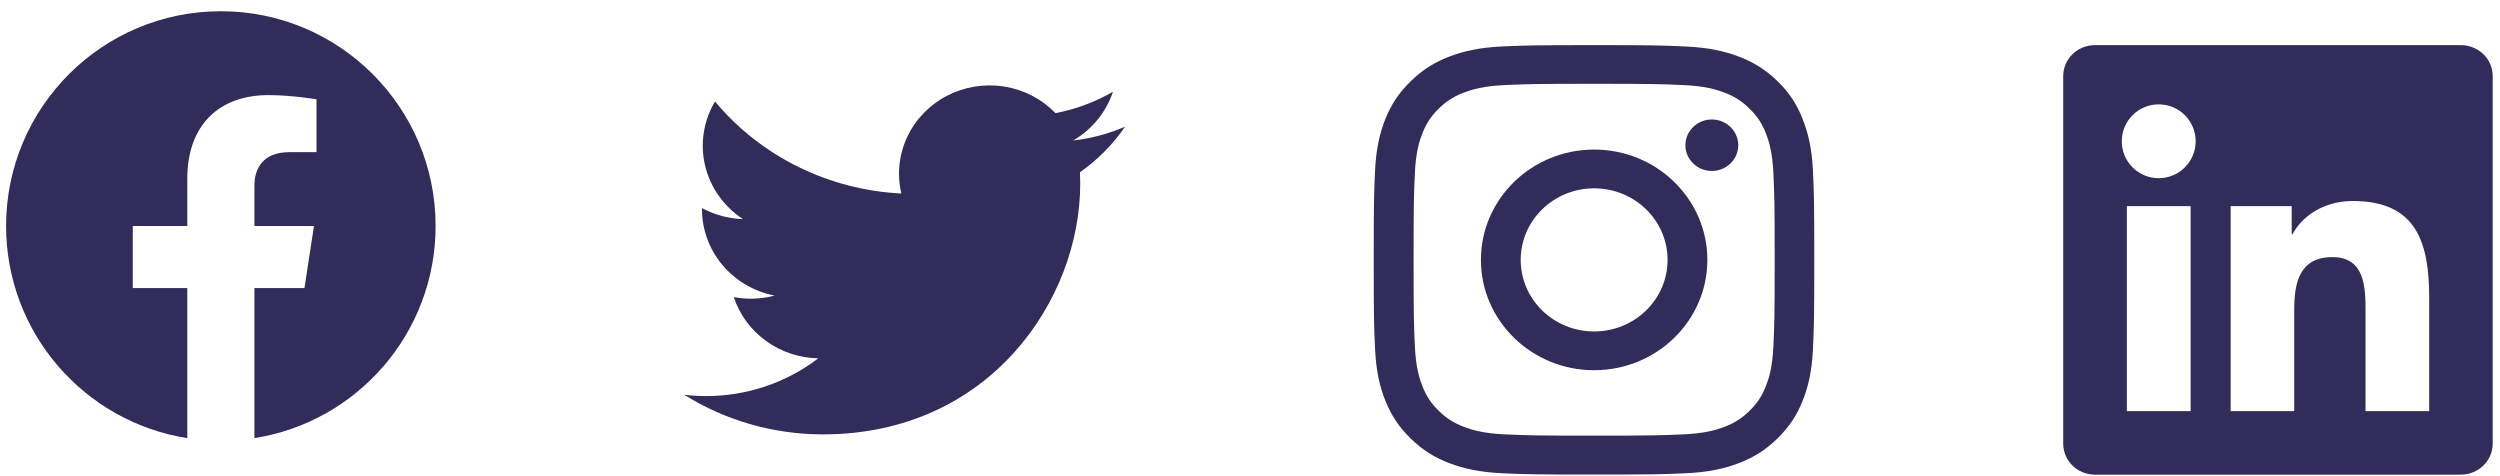 <svg width="205" height="39" viewBox="0 0 205 39" fill="none" xmlns="http://www.w3.org/2000/svg">
<g clip-path="url(#clip0_326_36)">
<path d="M35.719 18.53C35.719 8.805 27.835 0.921 18.11 0.921C8.384 0.921 0.5 8.805 0.5 18.53C0.5 27.32 6.94 34.605 15.358 35.926V23.621H10.887V18.53H15.358V14.651C15.358 10.237 17.987 7.799 22.01 7.799C23.936 7.799 25.952 8.143 25.952 8.143V12.477H23.731C21.544 12.477 20.861 13.835 20.861 15.229V18.53H25.745L24.965 23.621H20.861V35.926C29.28 34.605 35.719 27.32 35.719 18.53Z" fill="#312C5A"/>
</g>
<g clip-path="url(#clip1_326_36)">
<path d="M67.481 35.619C81.118 35.619 88.579 24.608 88.579 15.062C88.579 14.753 88.572 14.436 88.558 14.127C90.009 13.104 91.261 11.837 92.256 10.386C90.904 10.972 89.469 11.355 88 11.521C89.547 10.617 90.706 9.198 91.261 7.525C89.805 8.366 88.213 8.959 86.553 9.279C85.435 8.121 83.956 7.354 82.346 7.097C80.735 6.84 79.083 7.107 77.644 7.857C76.205 8.607 75.059 9.798 74.385 11.246C73.71 12.694 73.544 14.318 73.911 15.867C70.964 15.723 68.08 14.977 65.448 13.677C62.815 12.378 60.492 10.553 58.63 8.323C57.683 9.913 57.393 11.795 57.819 13.586C58.245 15.377 59.356 16.943 60.924 17.965C59.746 17.929 58.595 17.62 57.564 17.064V17.153C57.563 18.822 58.155 20.44 59.24 21.732C60.325 23.023 61.835 23.909 63.514 24.238C62.423 24.529 61.279 24.572 60.169 24.362C60.642 25.798 61.564 27.053 62.806 27.953C64.047 28.854 65.546 29.354 67.093 29.384C64.466 31.394 61.222 32.484 57.882 32.479C57.29 32.478 56.698 32.443 56.11 32.373C59.503 34.494 63.45 35.621 67.481 35.619Z" fill="#312C5A"/>
</g>
<g clip-path="url(#clip2_326_36)">
<path d="M130.719 6.872C135.548 6.872 136.12 6.893 138.019 6.975C139.784 7.051 140.737 7.34 141.372 7.581C142.213 7.897 142.82 8.282 143.448 8.895C144.083 9.514 144.472 10.098 144.796 10.917C145.044 11.536 145.34 12.472 145.418 14.184C145.502 16.042 145.524 16.599 145.524 21.297C145.524 26.002 145.502 26.559 145.418 28.41C145.34 30.13 145.044 31.058 144.796 31.677C144.472 32.496 144.076 33.087 143.448 33.7C142.813 34.319 142.213 34.697 141.372 35.014C140.737 35.254 139.777 35.543 138.019 35.619C136.113 35.701 135.541 35.722 130.719 35.722C125.89 35.722 125.318 35.701 123.419 35.619C121.654 35.543 120.701 35.254 120.066 35.014C119.226 34.697 118.619 34.312 117.99 33.7C117.355 33.081 116.967 32.496 116.642 31.677C116.395 31.058 116.098 30.123 116.021 28.41C115.936 26.553 115.915 25.995 115.915 21.297C115.915 16.592 115.936 16.035 116.021 14.184C116.098 12.465 116.395 11.536 116.642 10.917C116.967 10.098 117.362 9.507 117.99 8.895C118.626 8.276 119.226 7.897 120.066 7.581C120.701 7.34 121.661 7.051 123.419 6.975C125.318 6.893 125.89 6.872 130.719 6.872ZM130.719 3.701C125.813 3.701 125.198 3.722 123.271 3.804C121.351 3.887 120.031 4.19 118.887 4.623C117.694 5.077 116.684 5.675 115.682 6.659C114.672 7.636 114.058 8.62 113.592 9.775C113.147 10.896 112.837 12.176 112.752 14.047C112.667 15.932 112.646 16.53 112.646 21.311C112.646 26.092 112.667 26.69 112.752 28.568C112.837 30.439 113.147 31.725 113.592 32.84C114.058 34.002 114.672 34.986 115.682 35.963C116.684 36.94 117.694 37.545 118.88 37.992C120.031 38.425 121.344 38.728 123.264 38.811C125.191 38.893 125.806 38.914 130.712 38.914C135.619 38.914 136.233 38.893 138.16 38.811C140.08 38.728 141.401 38.425 142.544 37.992C143.73 37.545 144.74 36.94 145.742 35.963C146.745 34.986 147.366 34.002 147.825 32.847C148.27 31.725 148.581 30.446 148.665 28.575C148.75 26.697 148.771 26.099 148.771 21.318C148.771 16.537 148.75 15.939 148.665 14.061C148.581 12.19 148.27 10.903 147.825 9.789C147.38 8.62 146.766 7.636 145.757 6.659C144.754 5.682 143.745 5.077 142.558 4.63C141.408 4.196 140.095 3.894 138.174 3.811C136.24 3.722 135.626 3.701 130.719 3.701Z" fill="#312C5A"/>
<path d="M130.719 12.265C125.594 12.265 121.436 16.317 121.436 21.311C121.436 26.305 125.594 30.357 130.719 30.357C135.845 30.357 140.003 26.305 140.003 21.311C140.003 16.317 135.845 12.265 130.719 12.265ZM130.719 27.179C127.394 27.179 124.697 24.551 124.697 21.311C124.697 18.071 127.394 15.443 130.719 15.443C134.044 15.443 136.741 18.071 136.741 21.311C136.741 24.551 134.044 27.179 130.719 27.179Z" fill="#312C5A"/>
<path d="M142.537 11.908C142.537 13.077 141.563 14.019 140.37 14.019C139.17 14.019 138.203 13.07 138.203 11.908C138.203 10.738 139.177 9.796 140.37 9.796C141.563 9.796 142.537 10.745 142.537 11.908Z" fill="#312C5A"/>
</g>
<g clip-path="url(#clip3_326_36)">
<path d="M201.795 3.701H171.783C170.345 3.701 169.183 4.836 169.183 6.239V36.376C169.183 37.779 170.345 38.921 171.783 38.921H201.795C203.233 38.921 204.402 37.779 204.402 36.382V6.239C204.402 4.836 203.233 3.701 201.795 3.701ZM179.632 33.713H174.404V16.902H179.632V33.713ZM177.018 14.611C175.339 14.611 173.984 13.256 173.984 11.584C173.984 9.913 175.339 8.558 177.018 8.558C178.689 8.558 180.044 9.913 180.044 11.584C180.044 13.249 178.689 14.611 177.018 14.611ZM199.195 33.713H193.974V25.541C193.974 23.595 193.939 21.084 191.257 21.084C188.54 21.084 188.127 23.209 188.127 25.404V33.713H182.913V16.902H187.92V19.199H187.989C188.684 17.878 190.39 16.482 192.928 16.482C198.218 16.482 199.195 19.963 199.195 24.489V33.713Z" fill="#312C5A"/>
</g>
<defs>
<clipPath id="clip0_326_36">
<rect width="35.219" height="35.219" fill="white" transform="translate(0.5 0.921)"/>
</clipPath>
<clipPath id="clip1_326_36">
<rect width="36.146" height="35.219" fill="white" transform="translate(56.11 3.701)"/>
</clipPath>
<clipPath id="clip2_326_36">
<rect width="36.146" height="35.219" fill="white" transform="translate(112.646 3.701)"/>
</clipPath>
<clipPath id="clip3_326_36">
<rect width="35.219" height="35.219" fill="white" transform="translate(169.183 3.701)"/>
</clipPath>
</defs>
</svg>
